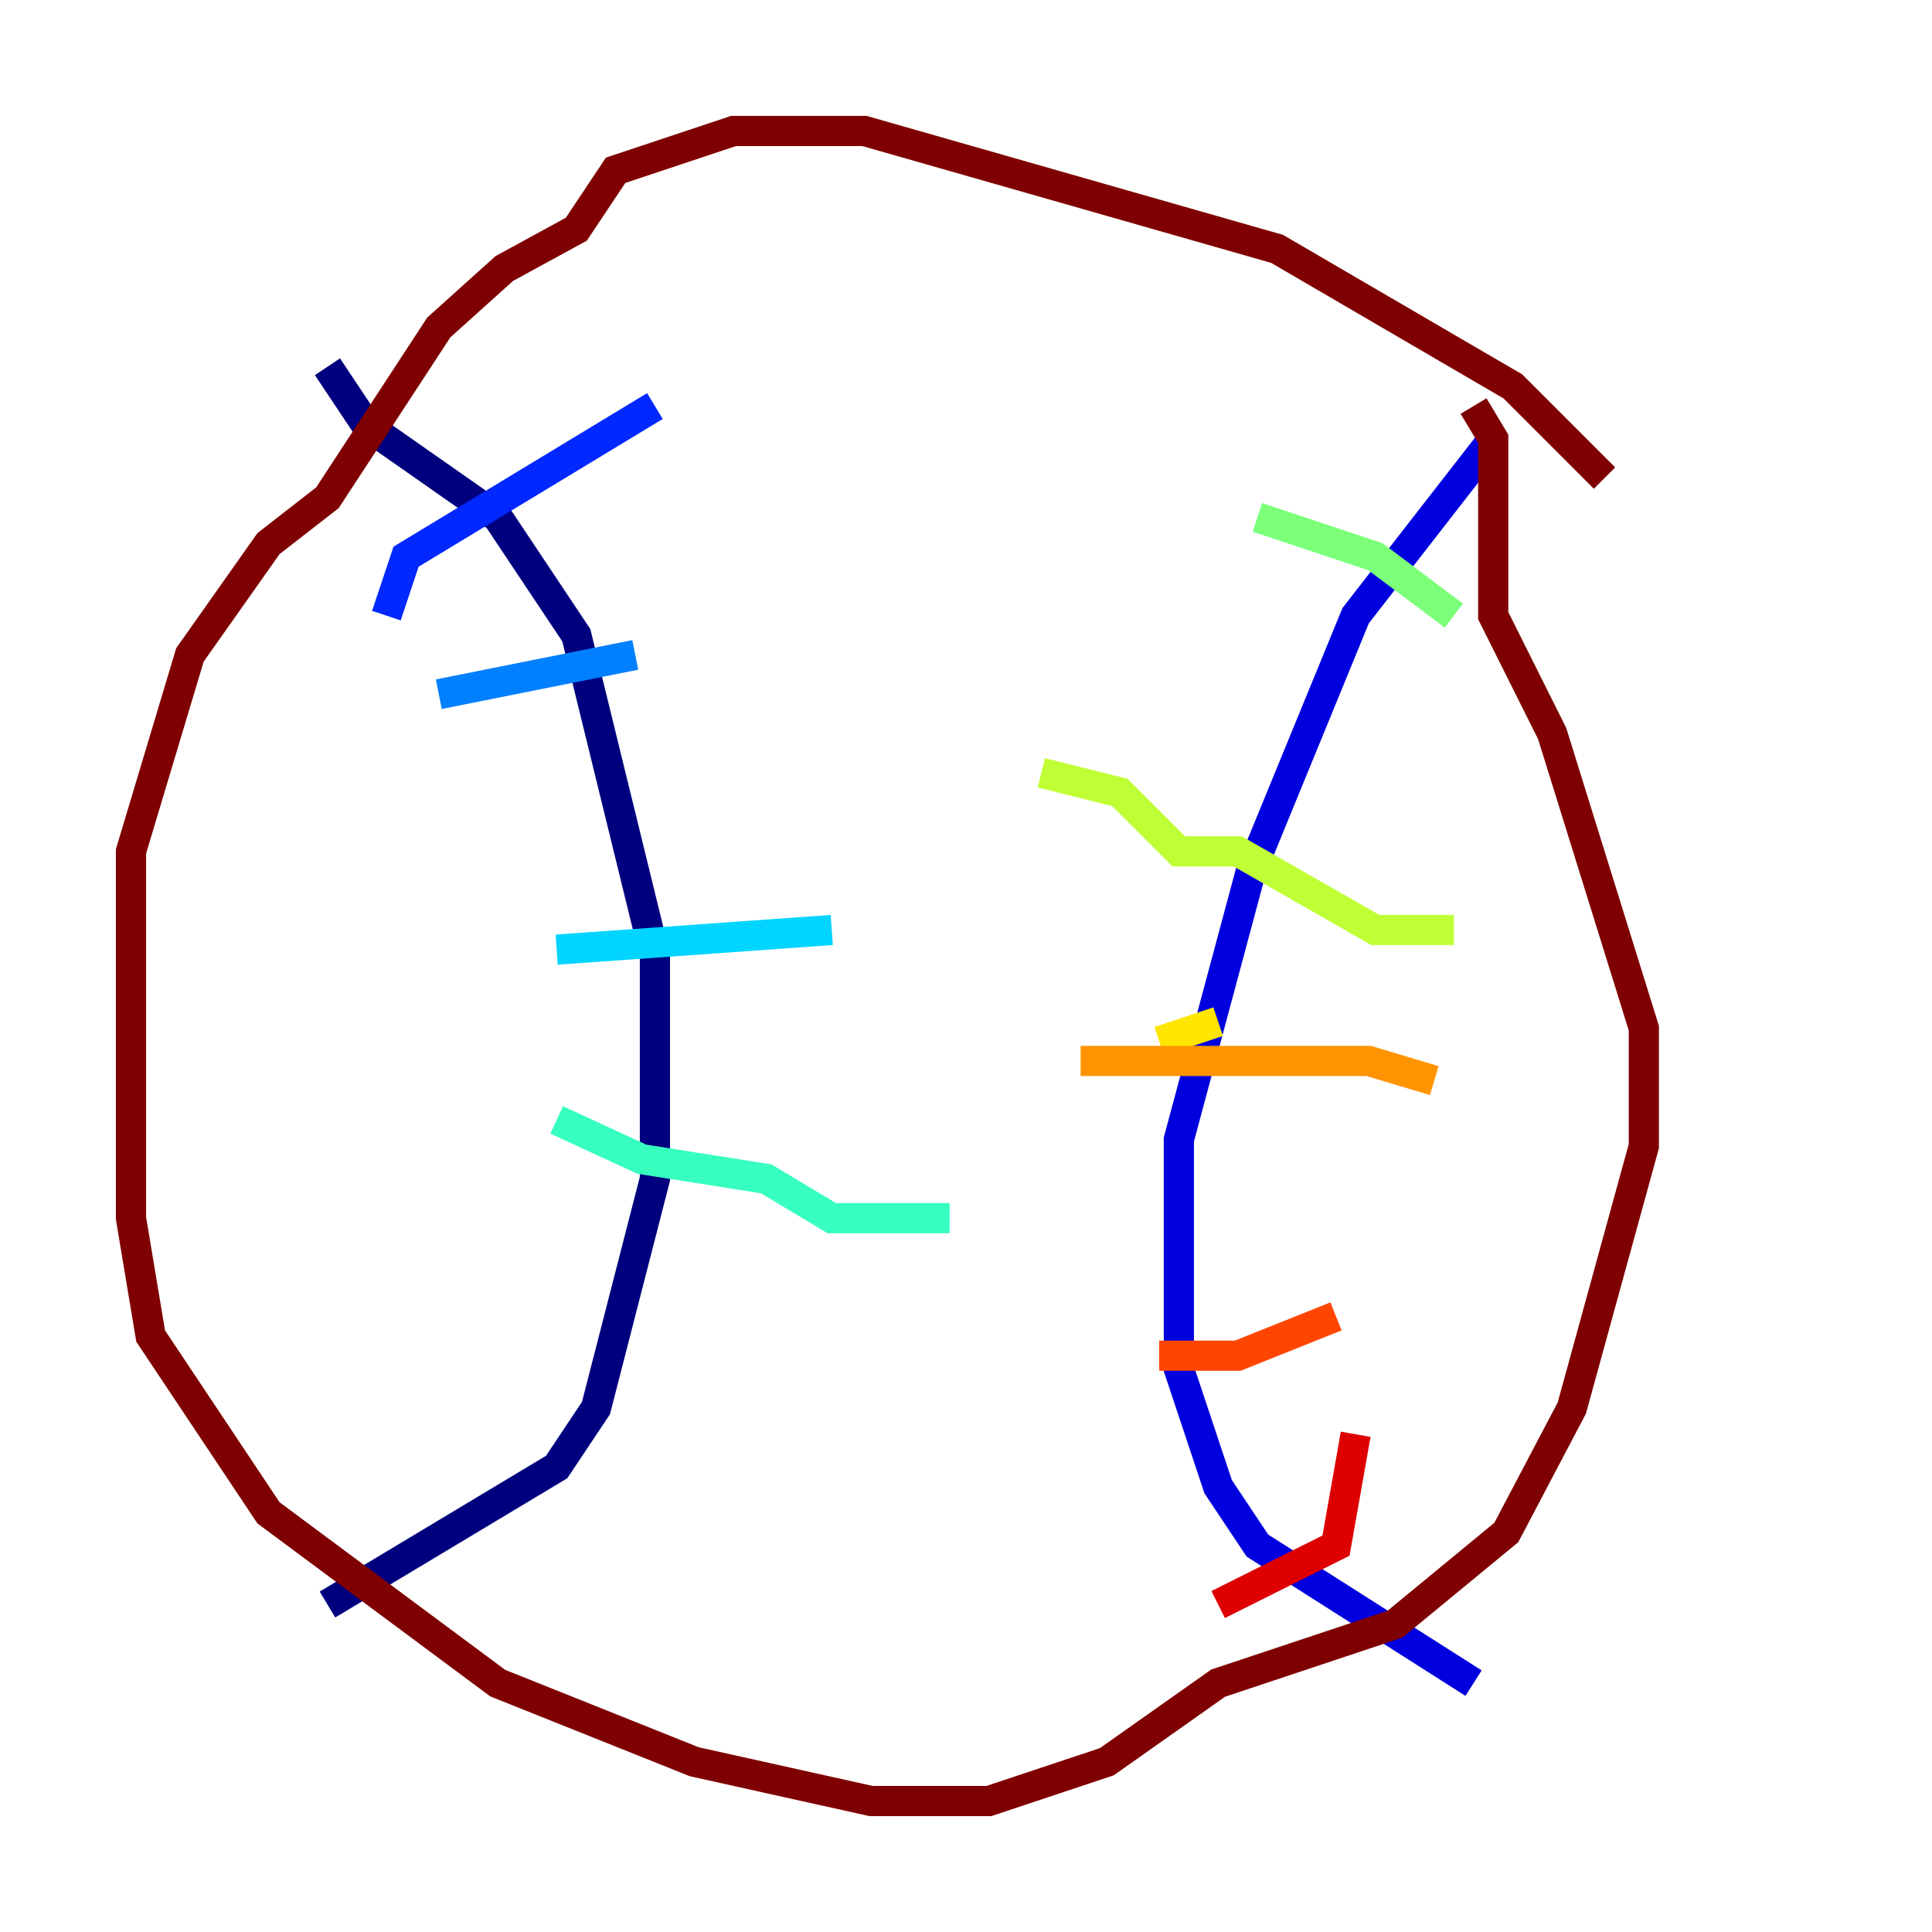 <?xml version="1.0" encoding="utf-8" ?>
<svg baseProfile="tiny" height="128" version="1.2" viewBox="0,0,128,128" width="128" xmlns="http://www.w3.org/2000/svg" xmlns:ev="http://www.w3.org/2001/xml-events" xmlns:xlink="http://www.w3.org/1999/xlink"><defs /><polyline fill="none" points="21.695,24.298 24.298,28.203 32.976,34.278 38.183,42.088 43.39,63.349 43.39,78.102 39.485,93.288 36.881,97.193 21.695,106.305" stroke="#00007f" stroke-width="2" /><polyline fill="none" points="98.929,29.071 89.817,40.786 82.875,57.709 78.102,75.498 78.102,90.685 80.705,98.495 83.308,102.4 97.627,111.512" stroke="#0000de" stroke-width="2" /><polyline fill="none" points="25.6,40.786 26.902,36.881 43.39,26.902" stroke="#0028ff" stroke-width="2" /><polyline fill="none" points="29.071,45.993 42.088,43.39" stroke="#0080ff" stroke-width="2" /><polyline fill="none" points="36.881,62.915 55.105,61.614" stroke="#00d4ff" stroke-width="2" /><polyline fill="none" points="36.881,74.197 42.522,76.8 50.766,78.102 55.105,80.705 62.915,80.705" stroke="#36ffc0" stroke-width="2" /><polyline fill="none" points="83.308,34.278 91.119,36.881 96.325,40.786" stroke="#7cff79" stroke-width="2" /><polyline fill="none" points="68.99,51.2 74.197,52.502 78.102,56.407 82.007,56.407 91.119,61.614 96.325,61.614" stroke="#c0ff36" stroke-width="2" /><polyline fill="none" points="80.705,67.688 76.8,68.99" stroke="#ffe500" stroke-width="2" /><polyline fill="none" points="71.593,70.291 90.685,70.291 95.024,71.593" stroke="#ff9400" stroke-width="2" /><polyline fill="none" points="76.8,89.817 82.007,89.817 88.515,87.214" stroke="#ff4600" stroke-width="2" /><polyline fill="none" points="89.817,95.024 88.515,102.4 80.705,106.305" stroke="#de0000" stroke-width="2" /><polyline fill="none" points="106.305,31.675 100.231,25.6 84.61,16.488 57.275,8.678 48.597,8.678 40.786,11.281 38.183,15.186 33.41,17.79 29.071,21.695 21.695,32.976 17.79,36.014 12.583,43.39 8.678,56.407 8.678,80.705 9.98,88.515 17.79,100.231 32.976,111.512 45.993,116.719 57.709,119.322 65.519,119.322 73.329,116.719 80.705,111.512 92.42,107.607 99.797,101.532 104.136,93.288 108.909,75.932 108.909,68.122 102.834,48.597 98.929,40.786 98.929,29.071 97.627,26.902" stroke="#7f0000" stroke-width="2" /></svg>